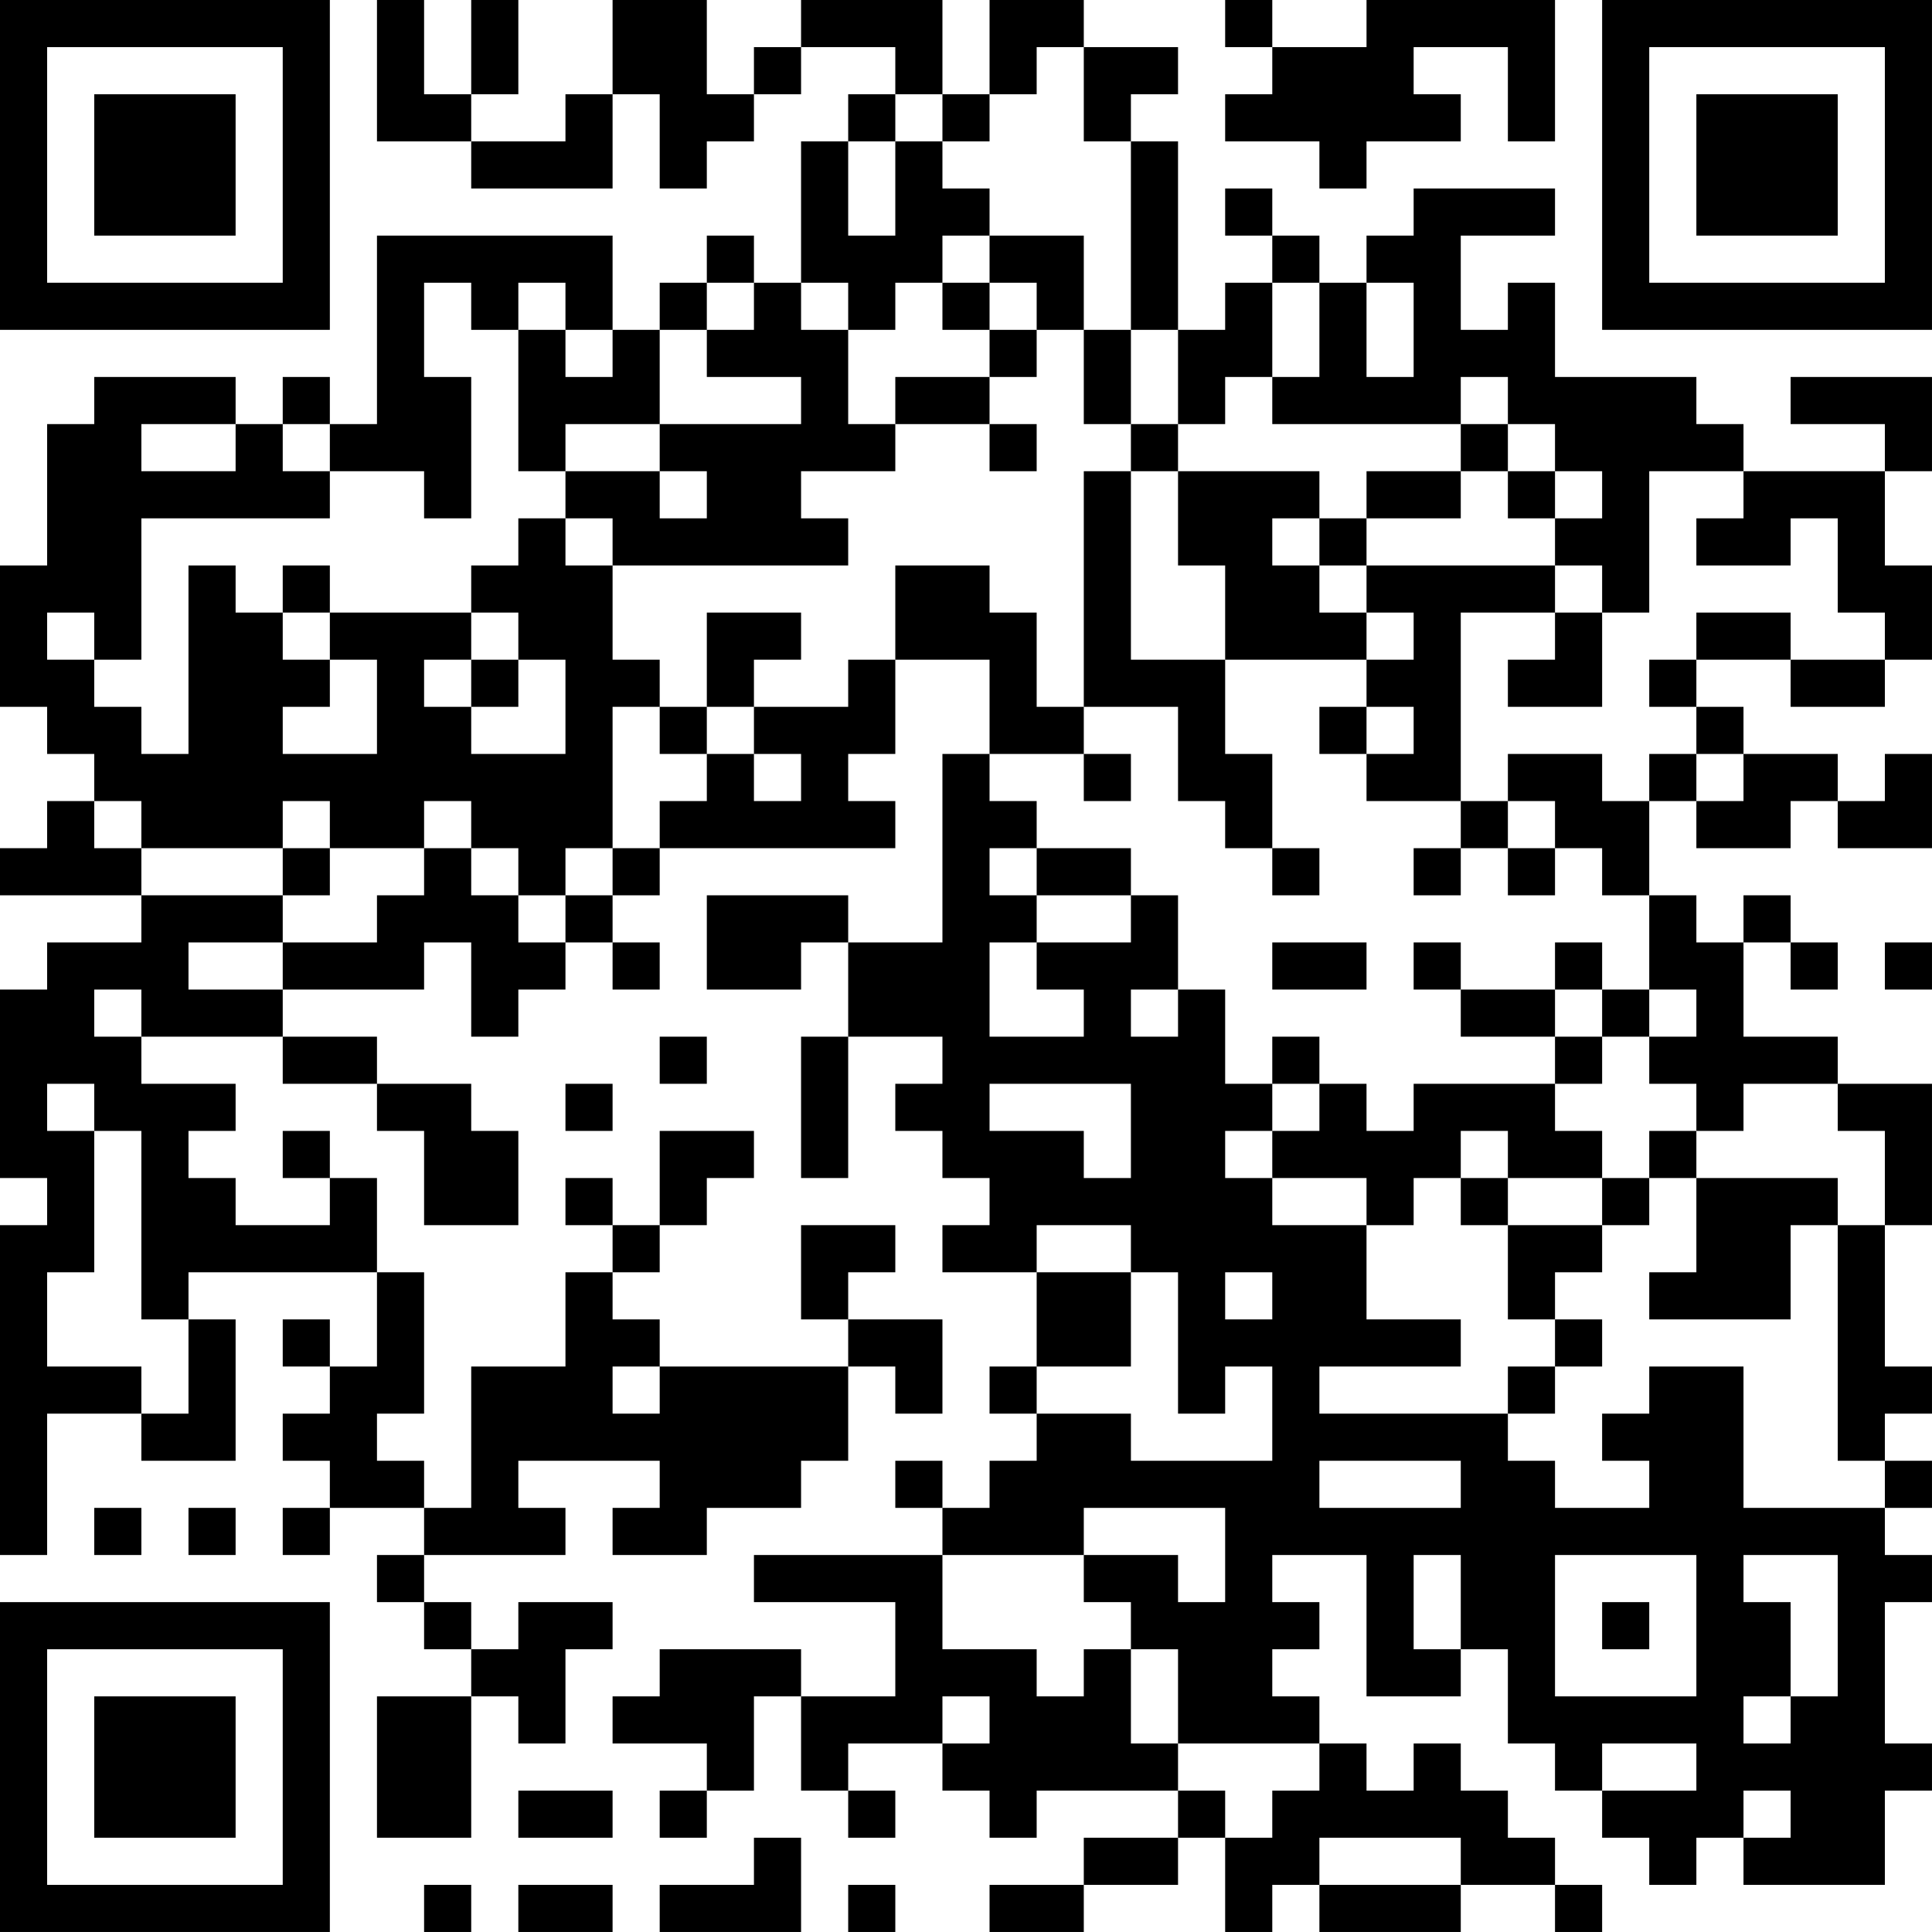 <?xml version="1.0" encoding="UTF-8"?>
<svg xmlns="http://www.w3.org/2000/svg" version="1.1" width="200" height="200" viewBox="0 0 200 200"><rect x="0" y="0" width="200" height="200" fill="#ffffff"/><g transform="scale(4.878)"><g transform="translate(0,0)"><path fill-rule="evenodd" d="M8 0L8 3L10 3L10 4L13 4L13 2L14 2L14 4L15 4L15 3L16 3L16 2L17 2L17 1L19 1L19 2L18 2L18 3L17 3L17 6L16 6L16 5L15 5L15 6L14 6L14 7L13 7L13 5L8 5L8 9L7 9L7 8L6 8L6 9L5 9L5 8L2 8L2 9L1 9L1 12L0 12L0 15L1 15L1 16L2 16L2 17L1 17L1 18L0 18L0 19L3 19L3 20L1 20L1 21L0 21L0 25L1 25L1 26L0 26L0 33L1 33L1 30L3 30L3 31L5 31L5 28L4 28L4 27L8 27L8 29L7 29L7 28L6 28L6 29L7 29L7 30L6 30L6 31L7 31L7 32L6 32L6 33L7 33L7 32L9 32L9 33L8 33L8 34L9 34L9 35L10 35L10 36L8 36L8 39L10 39L10 36L11 36L11 37L12 37L12 35L13 35L13 34L11 34L11 35L10 35L10 34L9 34L9 33L12 33L12 32L11 32L11 31L14 31L14 32L13 32L13 33L15 33L15 32L17 32L17 31L18 31L18 29L19 29L19 30L20 30L20 28L18 28L18 27L19 27L19 26L17 26L17 28L18 28L18 29L14 29L14 28L13 28L13 27L14 27L14 26L15 26L15 25L16 25L16 24L14 24L14 26L13 26L13 25L12 25L12 26L13 26L13 27L12 27L12 29L10 29L10 32L9 32L9 31L8 31L8 30L9 30L9 27L8 27L8 25L7 25L7 24L6 24L6 25L7 25L7 26L5 26L5 25L4 25L4 24L5 24L5 23L3 23L3 22L6 22L6 23L8 23L8 24L9 24L9 26L11 26L11 24L10 24L10 23L8 23L8 22L6 22L6 21L9 21L9 20L10 20L10 22L11 22L11 21L12 21L12 20L13 20L13 21L14 21L14 20L13 20L13 19L14 19L14 18L19 18L19 17L18 17L18 16L19 16L19 14L21 14L21 16L20 16L20 20L18 20L18 19L15 19L15 21L17 21L17 20L18 20L18 22L17 22L17 25L18 25L18 22L20 22L20 23L19 23L19 24L20 24L20 25L21 25L21 26L20 26L20 27L22 27L22 29L21 29L21 30L22 30L22 31L21 31L21 32L20 32L20 31L19 31L19 32L20 32L20 33L16 33L16 34L19 34L19 36L17 36L17 35L14 35L14 36L13 36L13 37L15 37L15 38L14 38L14 39L15 39L15 38L16 38L16 36L17 36L17 38L18 38L18 39L19 39L19 38L18 38L18 37L20 37L20 38L21 38L21 39L22 39L22 38L25 38L25 39L23 39L23 40L21 40L21 41L23 41L23 40L25 40L25 39L26 39L26 41L27 41L27 40L28 40L28 41L31 41L31 40L33 40L33 41L34 41L34 40L33 40L33 39L32 39L32 38L31 38L31 37L30 37L30 38L29 38L29 37L28 37L28 36L27 36L27 35L28 35L28 34L27 34L27 33L29 33L29 36L31 36L31 35L32 35L32 37L33 37L33 38L34 38L34 39L35 39L35 40L36 40L36 39L37 39L37 40L40 40L40 38L41 38L41 37L40 37L40 34L41 34L41 33L40 33L40 32L41 32L41 31L40 31L40 30L41 30L41 29L40 29L40 26L41 26L41 23L39 23L39 22L37 22L37 20L38 20L38 21L39 21L39 20L38 20L38 19L37 19L37 20L36 20L36 19L35 19L35 17L36 17L36 18L38 18L38 17L39 17L39 18L41 18L41 16L40 16L40 17L39 17L39 16L37 16L37 15L36 15L36 14L38 14L38 15L40 15L40 14L41 14L41 12L40 12L40 10L41 10L41 8L38 8L38 9L40 9L40 10L37 10L37 9L36 9L36 8L33 8L33 6L32 6L32 7L31 7L31 5L33 5L33 4L30 4L30 5L29 5L29 6L28 6L28 5L27 5L27 4L26 4L26 5L27 5L27 6L26 6L26 7L25 7L25 3L24 3L24 2L25 2L25 1L23 1L23 0L21 0L21 2L20 2L20 0L17 0L17 1L16 1L16 2L15 2L15 0L13 0L13 2L12 2L12 3L10 3L10 2L11 2L11 0L10 0L10 2L9 2L9 0ZM26 0L26 1L27 1L27 2L26 2L26 3L28 3L28 4L29 4L29 3L31 3L31 2L30 2L30 1L32 1L32 3L33 3L33 0L29 0L29 1L27 1L27 0ZM22 1L22 2L21 2L21 3L20 3L20 2L19 2L19 3L18 3L18 5L19 5L19 3L20 3L20 4L21 4L21 5L20 5L20 6L19 6L19 7L18 7L18 6L17 6L17 7L18 7L18 9L19 9L19 10L17 10L17 11L18 11L18 12L13 12L13 11L12 11L12 10L14 10L14 11L15 11L15 10L14 10L14 9L17 9L17 8L15 8L15 7L16 7L16 6L15 6L15 7L14 7L14 9L12 9L12 10L11 10L11 7L12 7L12 8L13 8L13 7L12 7L12 6L11 6L11 7L10 7L10 6L9 6L9 8L10 8L10 11L9 11L9 10L7 10L7 9L6 9L6 10L7 10L7 11L3 11L3 14L2 14L2 13L1 13L1 14L2 14L2 15L3 15L3 16L4 16L4 12L5 12L5 13L6 13L6 14L7 14L7 15L6 15L6 16L8 16L8 14L7 14L7 13L10 13L10 14L9 14L9 15L10 15L10 16L12 16L12 14L11 14L11 13L10 13L10 12L11 12L11 11L12 11L12 12L13 12L13 14L14 14L14 15L13 15L13 18L12 18L12 19L11 19L11 18L10 18L10 17L9 17L9 18L7 18L7 17L6 17L6 18L3 18L3 17L2 17L2 18L3 18L3 19L6 19L6 20L4 20L4 21L6 21L6 20L8 20L8 19L9 19L9 18L10 18L10 19L11 19L11 20L12 20L12 19L13 19L13 18L14 18L14 17L15 17L15 16L16 16L16 17L17 17L17 16L16 16L16 15L18 15L18 14L19 14L19 12L21 12L21 13L22 13L22 15L23 15L23 16L21 16L21 17L22 17L22 18L21 18L21 19L22 19L22 20L21 20L21 22L23 22L23 21L22 21L22 20L24 20L24 19L25 19L25 21L24 21L24 22L25 22L25 21L26 21L26 23L27 23L27 24L26 24L26 25L27 25L27 26L29 26L29 28L31 28L31 29L28 29L28 30L32 30L32 31L33 31L33 32L35 32L35 31L34 31L34 30L35 30L35 29L37 29L37 32L40 32L40 31L39 31L39 26L40 26L40 24L39 24L39 23L37 23L37 24L36 24L36 23L35 23L35 22L36 22L36 21L35 21L35 19L34 19L34 18L33 18L33 17L32 17L32 16L34 16L34 17L35 17L35 16L36 16L36 17L37 17L37 16L36 16L36 15L35 15L35 14L36 14L36 13L38 13L38 14L40 14L40 13L39 13L39 11L38 11L38 12L36 12L36 11L37 11L37 10L35 10L35 13L34 13L34 12L33 12L33 11L34 11L34 10L33 10L33 9L32 9L32 8L31 8L31 9L27 9L27 8L28 8L28 6L27 6L27 8L26 8L26 9L25 9L25 7L24 7L24 3L23 3L23 1ZM21 5L21 6L20 6L20 7L21 7L21 8L19 8L19 9L21 9L21 10L22 10L22 9L21 9L21 8L22 8L22 7L23 7L23 9L24 9L24 10L23 10L23 15L25 15L25 17L26 17L26 18L27 18L27 19L28 19L28 18L27 18L27 16L26 16L26 14L29 14L29 15L28 15L28 16L29 16L29 17L31 17L31 18L30 18L30 19L31 19L31 18L32 18L32 19L33 19L33 18L32 18L32 17L31 17L31 13L33 13L33 14L32 14L32 15L34 15L34 13L33 13L33 12L29 12L29 11L31 11L31 10L32 10L32 11L33 11L33 10L32 10L32 9L31 9L31 10L29 10L29 11L28 11L28 10L25 10L25 9L24 9L24 7L23 7L23 5ZM21 6L21 7L22 7L22 6ZM29 6L29 8L30 8L30 6ZM3 9L3 10L5 10L5 9ZM24 10L24 14L26 14L26 12L25 12L25 10ZM27 11L27 12L28 12L28 13L29 13L29 14L30 14L30 13L29 13L29 12L28 12L28 11ZM6 12L6 13L7 13L7 12ZM15 13L15 15L14 15L14 16L15 16L15 15L16 15L16 14L17 14L17 13ZM10 14L10 15L11 15L11 14ZM29 15L29 16L30 16L30 15ZM23 16L23 17L24 17L24 16ZM6 18L6 19L7 19L7 18ZM22 18L22 19L24 19L24 18ZM27 20L27 21L29 21L29 20ZM30 20L30 21L31 21L31 22L33 22L33 23L30 23L30 24L29 24L29 23L28 23L28 22L27 22L27 23L28 23L28 24L27 24L27 25L29 25L29 26L30 26L30 25L31 25L31 26L32 26L32 28L33 28L33 29L32 29L32 30L33 30L33 29L34 29L34 28L33 28L33 27L34 27L34 26L35 26L35 25L36 25L36 27L35 27L35 28L38 28L38 26L39 26L39 25L36 25L36 24L35 24L35 25L34 25L34 24L33 24L33 23L34 23L34 22L35 22L35 21L34 21L34 20L33 20L33 21L31 21L31 20ZM40 20L40 21L41 21L41 20ZM2 21L2 22L3 22L3 21ZM33 21L33 22L34 22L34 21ZM14 22L14 23L15 23L15 22ZM1 23L1 24L2 24L2 27L1 27L1 29L3 29L3 30L4 30L4 28L3 28L3 24L2 24L2 23ZM12 23L12 24L13 24L13 23ZM21 23L21 24L23 24L23 25L24 25L24 23ZM31 24L31 25L32 25L32 26L34 26L34 25L32 25L32 24ZM22 26L22 27L24 27L24 29L22 29L22 30L24 30L24 31L27 31L27 29L26 29L26 30L25 30L25 27L24 27L24 26ZM26 27L26 28L27 28L27 27ZM13 29L13 30L14 30L14 29ZM28 31L28 32L31 32L31 31ZM2 32L2 33L3 33L3 32ZM4 32L4 33L5 33L5 32ZM23 32L23 33L20 33L20 35L22 35L22 36L23 36L23 35L24 35L24 37L25 37L25 38L26 38L26 39L27 39L27 38L28 38L28 37L25 37L25 35L24 35L24 34L23 34L23 33L25 33L25 34L26 34L26 32ZM30 33L30 35L31 35L31 33ZM33 33L33 36L36 36L36 33ZM37 33L37 34L38 34L38 36L37 36L37 37L38 37L38 36L39 36L39 33ZM34 34L34 35L35 35L35 34ZM20 36L20 37L21 37L21 36ZM34 37L34 38L36 38L36 37ZM11 38L11 39L13 39L13 38ZM37 38L37 39L38 39L38 38ZM16 39L16 40L14 40L14 41L17 41L17 39ZM28 39L28 40L31 40L31 39ZM9 40L9 41L10 41L10 40ZM11 40L11 41L13 41L13 40ZM18 40L18 41L19 41L19 40ZM0 0L0 7L7 7L7 0ZM1 1L1 6L6 6L6 1ZM2 2L2 5L5 5L5 2ZM34 0L34 7L41 7L41 0ZM35 1L35 6L40 6L40 1ZM36 2L36 5L39 5L39 2ZM0 34L0 41L7 41L7 34ZM1 35L1 40L6 40L6 35ZM2 36L2 39L5 39L5 36Z" fill="#000000"/></g></g></svg>

